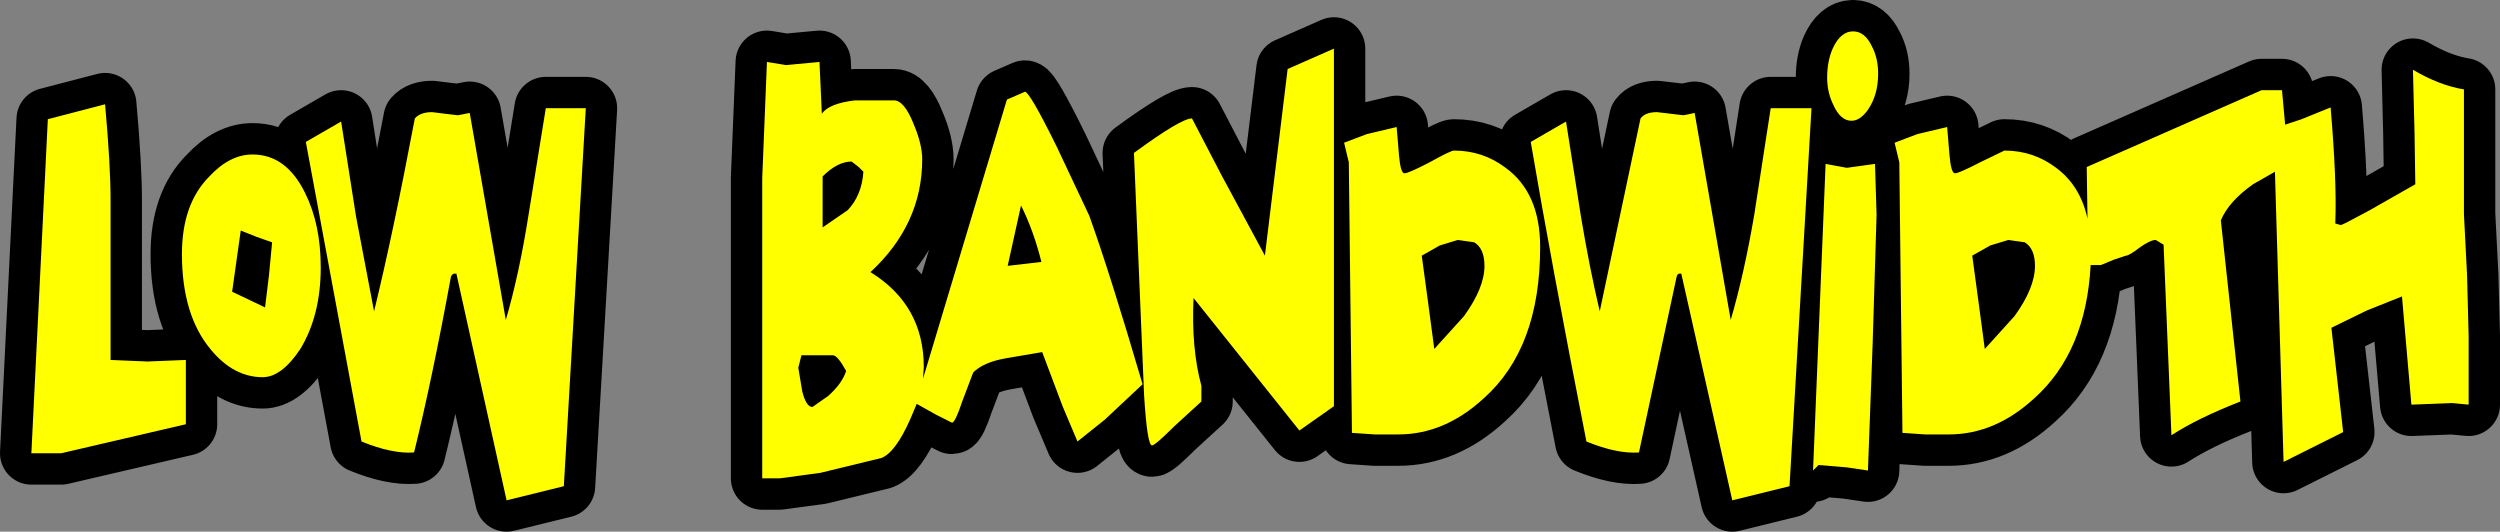 <?xml version="1.0" encoding="UTF-8" standalone="no"?>
<svg xmlns:xlink="http://www.w3.org/1999/xlink" height="33.9px" width="159.4px" xmlns="http://www.w3.org/2000/svg">
  <rect width="100%" height="100%" fill="#808080" stroke="none"/>
  <g transform="matrix(1.0, 0.0, 0.0, 1.0, 79.7, 16.95)">
    <path d="M76.65 8.75 L74.05 8.85 73.45 1.95 71.2 2.85 68.95 3.95 69.7 10.6 65.9 12.5 65.35 -6.0 63.95 -5.2 Q62.4 -4.1 61.9 -2.9 L63.15 8.65 Q60.45 9.7 58.75 10.8 L58.25 -1.35 57.75 -1.65 Q57.4 -1.65 56.7 -1.15 56.05 -0.65 55.85 -0.65 L55.1 -0.4 54.25 -0.05 53.6 -0.05 Q53.3 5.5 50.0 8.45 47.5 10.75 44.55 10.75 L43.05 10.75 41.6 10.65 41.4 -6.6 41.1 -7.85 42.55 -8.4 44.45 -8.85 44.6 -7.05 Q44.7 -5.9 44.95 -5.9 45.2 -5.9 46.55 -6.6 L48.1 -7.35 Q49.95 -7.35 51.4 -6.25 52.95 -5.1 53.4 -3.0 L53.35 -6.3 64.5 -11.2 65.8 -11.2 66.0 -9.0 67.05 -9.35 68.9 -10.1 Q69.3 -5.4 69.2 -2.8 L69.2 -2.7 69.55 -2.6 Q69.65 -2.6 71.4 -3.55 L74.3 -5.2 74.25 -8.5 74.15 -12.5 Q75.85 -11.5 77.4 -11.25 L77.4 -3.3 77.6 0.6 77.7 4.5 77.7 8.85 76.65 8.75 M38.45 -14.95 Q39.2 -14.95 39.65 -14.0 40.05 -13.25 40.05 -12.25 40.05 -10.9 39.4 -9.95 38.9 -9.25 38.35 -9.25 37.65 -9.25 37.2 -10.25 36.8 -11.05 36.8 -12.0 36.8 -13.05 37.15 -13.85 37.65 -14.95 38.45 -14.95 M26.8 -9.7 L27.65 -9.6 28.35 -9.75 30.65 3.45 Q31.5 0.55 32.15 -3.25 L33.2 -10.05 35.8 -10.05 34.4 14.05 30.75 14.95 27.5 0.5 Q27.25 0.45 27.2 0.7 L24.8 11.9 Q23.4 12.0 21.45 11.2 19.2 -0.25 17.9 -7.9 L20.15 -9.2 21.1 -3.15 Q21.65 0.15 22.3 2.9 L24.9 -9.4 Q25.2 -9.8 25.95 -9.8 L26.8 -9.7 M39.85 -6.5 L39.95 -3.25 39.7 4.95 39.4 13.05 38.05 12.85 36.25 12.7 35.9 13.05 36.7 -6.5 38.05 -6.25 39.85 -6.5 M11.45 -6.6 Q12.8 -7.35 13.0 -7.35 14.85 -7.35 16.3 -6.25 18.5 -4.65 18.5 -1.2 18.5 5.25 14.9 8.45 12.4 10.75 9.45 10.75 L7.95 10.75 6.5 10.65 6.3 -6.6 6.0 -7.85 7.45 -8.4 9.35 -8.85 9.5 -7.05 Q9.6 -5.9 9.85 -5.9 10.1 -5.9 11.45 -6.6 M5.35 8.95 L3.15 10.5 -3.6 2.05 Q-3.75 5.25 -3.1 7.65 L-3.1 8.65 -4.85 10.25 Q-6.05 11.45 -6.25 11.45 -6.55 11.45 -6.75 8.3 L-7.4 -7.2 Q-4.4 -9.4 -3.7 -9.4 L-1.8 -5.75 0.95 -0.65 2.4 -12.55 5.35 -13.85 5.35 8.95 M-42.35 -10.05 L-43.75 14.05 -47.4 14.95 -50.6 0.5 Q-50.85 0.45 -50.95 0.7 -52.15 7.25 -53.3 11.9 -54.7 12.0 -56.65 11.2 L-60.2 -7.9 -57.95 -9.2 -57.0 -3.15 -55.85 2.9 Q-54.65 -2.0 -53.25 -9.4 -52.9 -9.8 -52.15 -9.8 L-51.35 -9.7 -50.5 -9.6 -49.75 -9.75 -47.45 3.45 Q-46.6 0.55 -46.0 -3.25 L-44.9 -10.05 -42.35 -10.05 M-59.25 0.1 Q-59.25 3.15 -60.55 5.3 -61.75 7.1 -62.95 7.1 -64.8 7.1 -66.25 5.35 -68.1 3.15 -68.1 -0.75 -68.1 -3.95 -66.35 -5.7 -65.05 -7.1 -63.6 -7.1 -61.45 -7.1 -60.25 -4.65 -59.25 -2.65 -59.25 0.1 M-67.85 10.1 L-75.8 11.95 -77.7 11.95 -76.65 -9.35 -73.0 -10.3 Q-72.65 -6.4 -72.65 -4.2 L-72.65 6.0 -70.3 6.1 -67.85 6.0 -67.85 10.1 M-12.3 -7.55 L-10.25 -3.2 Q-8.95 0.4 -6.85 7.55 L-9.25 9.8 -11.0 11.2 -11.95 8.95 -13.25 5.5 -15.6 5.9 Q-17.0 6.15 -17.65 6.8 L-18.35 8.65 Q-18.8 10.0 -19.0 10.0 L-20.0 9.5 -21.25 8.8 -21.65 9.75 Q-22.6 11.9 -23.5 12.25 L-27.4 13.2 -30.0 13.55 -31.1 13.55 -31.1 -5.6 -30.8 -13.0 -29.6 -12.8 -27.45 -13.0 -27.3 -9.7 Q-26.85 -10.35 -25.2 -10.55 L-22.7 -10.55 Q-22.05 -10.55 -21.45 -9.05 -20.9 -7.75 -20.9 -6.8 -20.9 -2.65 -24.2 0.4 -20.8 2.5 -20.8 6.45 L-20.85 7.2 -15.5 -10.6 -14.35 -11.1 Q-14.05 -11.1 -12.3 -7.55" fill="#000000" fill-rule="evenodd" stroke="none"/>
    <path d="M76.65 8.75 L74.05 8.85 73.45 1.95 71.2 2.85 68.95 3.95 69.7 10.6 65.9 12.5 65.35 -6.0 63.95 -5.2 Q62.4 -4.1 61.9 -2.9 L63.15 8.65 Q60.45 9.7 58.75 10.8 L58.25 -1.35 57.75 -1.65 Q57.4 -1.65 56.7 -1.15 56.05 -0.65 55.85 -0.65 L55.1 -0.4 54.25 -0.05 53.6 -0.05 Q53.3 5.5 50.0 8.45 47.5 10.75 44.55 10.75 L43.05 10.75 41.6 10.65 41.4 -6.6 41.1 -7.85 42.55 -8.4 44.45 -8.85 44.6 -7.05 Q44.7 -5.9 44.95 -5.9 45.2 -5.9 46.55 -6.6 L48.1 -7.35 Q49.95 -7.35 51.4 -6.25 52.95 -5.1 53.4 -3.0 L53.35 -6.3 64.5 -11.2 65.8 -11.2 66.0 -9.0 67.05 -9.35 68.9 -10.1 Q69.3 -5.4 69.2 -2.8 L69.2 -2.7 69.55 -2.6 Q69.65 -2.6 71.4 -3.55 L74.3 -5.2 74.25 -8.5 74.15 -12.5 Q75.85 -11.5 77.4 -11.25 L77.4 -3.3 77.6 0.6 77.7 4.5 77.7 8.85 76.65 8.75 M38.45 -14.95 Q39.2 -14.95 39.65 -14.0 40.05 -13.25 40.05 -12.25 40.05 -10.9 39.4 -9.95 38.9 -9.25 38.35 -9.25 37.65 -9.25 37.2 -10.25 36.8 -11.05 36.8 -12.0 36.8 -13.05 37.15 -13.85 37.65 -14.95 38.45 -14.95 M26.8 -9.7 L27.65 -9.6 28.35 -9.75 30.65 3.45 Q31.5 0.55 32.15 -3.25 L33.2 -10.05 35.8 -10.05 34.4 14.05 30.75 14.95 27.5 0.5 Q27.25 0.45 27.2 0.7 L24.8 11.9 Q23.4 12.0 21.45 11.2 19.2 -0.25 17.9 -7.9 L20.15 -9.2 21.1 -3.15 Q21.65 0.15 22.3 2.9 L24.9 -9.4 Q25.2 -9.8 25.95 -9.8 L26.8 -9.7 M39.85 -6.5 L39.95 -3.25 39.7 4.95 39.4 13.05 38.05 12.85 36.25 12.7 35.9 13.05 36.7 -6.5 38.05 -6.25 39.85 -6.5 M11.45 -6.6 Q12.8 -7.35 13.0 -7.35 14.85 -7.35 16.3 -6.25 18.5 -4.65 18.5 -1.2 18.5 5.25 14.9 8.45 12.4 10.75 9.45 10.75 L7.95 10.75 6.5 10.65 6.3 -6.6 6.0 -7.85 7.45 -8.4 9.35 -8.85 9.5 -7.05 Q9.6 -5.9 9.85 -5.9 10.1 -5.9 11.45 -6.6 M5.35 8.95 L3.15 10.5 -3.6 2.05 Q-3.75 5.25 -3.1 7.65 L-3.1 8.65 -4.85 10.25 Q-6.05 11.45 -6.25 11.45 -6.55 11.45 -6.75 8.3 L-7.4 -7.2 Q-4.4 -9.4 -3.7 -9.4 L-1.8 -5.75 0.95 -0.65 2.4 -12.55 5.35 -13.85 5.35 8.95 M-42.35 -10.05 L-43.75 14.05 -47.4 14.95 -50.6 0.5 Q-50.85 0.45 -50.95 0.7 -52.15 7.25 -53.3 11.9 -54.7 12.0 -56.65 11.2 L-60.2 -7.9 -57.95 -9.2 -57.0 -3.15 -55.85 2.9 Q-54.65 -2.0 -53.25 -9.4 -52.9 -9.8 -52.15 -9.8 L-51.35 -9.7 -50.5 -9.6 -49.75 -9.75 -47.45 3.45 Q-46.6 0.55 -46.0 -3.25 L-44.9 -10.05 -42.35 -10.05 M-59.25 0.1 Q-59.25 3.15 -60.55 5.3 -61.75 7.1 -62.95 7.1 -64.8 7.1 -66.25 5.35 -68.1 3.15 -68.1 -0.75 -68.1 -3.95 -66.35 -5.7 -65.05 -7.1 -63.6 -7.1 -61.45 -7.1 -60.25 -4.65 -59.25 -2.65 -59.25 0.1 M-67.85 10.1 L-75.8 11.95 -77.7 11.95 -76.65 -9.35 -73.0 -10.3 Q-72.65 -6.4 -72.65 -4.2 L-72.65 6.0 -70.3 6.1 -67.85 6.0 -67.85 10.1 M-12.3 -7.55 L-10.25 -3.2 Q-8.95 0.4 -6.85 7.55 L-9.25 9.8 -11.0 11.2 -11.95 8.95 -13.25 5.5 -15.6 5.9 Q-17.0 6.15 -17.65 6.8 L-18.35 8.65 Q-18.8 10.0 -19.0 10.0 L-20.0 9.5 -21.25 8.8 -21.65 9.75 Q-22.6 11.9 -23.5 12.25 L-27.4 13.2 -30.0 13.55 -31.1 13.55 -31.1 -5.6 -30.8 -13.0 -29.6 -12.8 -27.45 -13.0 -27.3 -9.7 Q-26.85 -10.35 -25.2 -10.55 L-22.7 -10.55 Q-22.05 -10.55 -21.45 -9.05 -20.9 -7.75 -20.9 -6.8 -20.9 -2.65 -24.2 0.4 -20.8 2.5 -20.8 6.45 L-20.85 7.2 -15.5 -10.6 -14.35 -11.1 Q-14.05 -11.1 -12.3 -7.55" fill="none" stroke="#000000" stroke-linecap="round" stroke-linejoin="round" stroke-width="4.0"/>
    <path d="M76.65 8.75 L74.05 8.85 73.45 1.95 71.2 2.85 68.95 3.95 69.7 10.6 65.9 12.5 65.35 -6.0 63.95 -5.2 Q62.4 -4.1 61.9 -2.9 L63.15 8.65 Q60.45 9.7 58.75 10.8 L58.25 -1.35 57.75 -1.65 Q57.4 -1.65 56.7 -1.15 56.05 -0.65 55.85 -0.65 L55.1 -0.4 54.25 -0.05 53.6 -0.05 Q53.3 5.5 50.0 8.45 47.5 10.75 44.55 10.75 L43.05 10.75 41.6 10.65 41.4 -6.6 41.1 -7.85 42.55 -8.4 44.45 -8.85 44.6 -7.05 Q44.7 -5.9 44.95 -5.9 45.2 -5.9 46.55 -6.6 L48.1 -7.35 Q49.95 -7.35 51.4 -6.25 52.95 -5.1 53.4 -3.0 L53.35 -6.3 64.5 -11.2 65.8 -11.2 66.0 -9.0 67.05 -9.35 68.9 -10.1 Q69.3 -5.4 69.2 -2.8 L69.2 -2.7 69.55 -2.6 Q69.65 -2.6 71.4 -3.55 L74.3 -5.2 74.25 -8.5 74.15 -12.5 Q75.85 -11.5 77.4 -11.25 L77.4 -3.3 77.6 0.6 77.7 4.5 77.7 8.85 76.65 8.75 M38.45 -14.95 Q39.2 -14.95 39.65 -14.0 40.05 -13.25 40.05 -12.25 40.05 -10.9 39.4 -9.95 38.9 -9.25 38.35 -9.25 37.65 -9.25 37.2 -10.25 36.8 -11.05 36.8 -12.0 36.8 -13.05 37.15 -13.85 37.65 -14.95 38.45 -14.95 M28.35 -9.75 L30.65 3.45 Q31.5 0.55 32.15 -3.25 L33.2 -10.05 35.8 -10.05 34.4 14.05 30.75 14.95 27.5 0.5 Q27.25 0.45 27.2 0.7 L24.8 11.9 Q23.4 12.0 21.45 11.2 19.2 -0.25 17.9 -7.9 L20.15 -9.2 21.1 -3.15 Q21.65 0.15 22.3 2.9 L24.9 -9.4 Q25.2 -9.8 25.95 -9.8 L26.8 -9.7 27.65 -9.6 28.35 -9.75 M39.85 -6.5 L39.95 -3.25 39.7 4.95 39.4 13.05 38.05 12.85 36.25 12.7 35.9 13.05 36.7 -6.5 38.05 -6.25 39.85 -6.5 M10.95 -0.65 L11.35 2.3 11.75 5.3 13.65 3.2 Q14.95 1.4 14.95 0.0 14.95 -1.1 14.3 -1.5 L13.25 -1.65 12.1 -1.3 10.95 -0.65 M11.45 -6.6 Q12.8 -7.35 13.0 -7.35 14.85 -7.35 16.3 -6.25 18.5 -4.65 18.5 -1.2 18.5 5.25 14.9 8.45 12.4 10.75 9.45 10.75 L7.95 10.75 6.5 10.65 6.3 -6.6 6.0 -7.85 7.45 -8.4 9.35 -8.85 9.5 -7.05 Q9.6 -5.9 9.85 -5.9 10.1 -5.9 11.45 -6.6 M5.35 8.95 L3.15 10.5 -3.6 2.05 Q-3.75 5.25 -3.1 7.65 L-3.1 8.65 -4.85 10.25 Q-6.05 11.45 -6.25 11.45 -6.55 11.45 -6.75 8.3 L-7.4 -7.2 Q-4.4 -9.4 -3.7 -9.4 L-1.8 -5.75 0.95 -0.65 2.4 -12.55 5.35 -13.85 5.35 8.95 M47.2 -1.3 L46.05 -0.65 46.45 2.3 46.85 5.3 48.75 3.2 Q50.05 1.4 50.05 0.0 50.05 -1.1 49.4 -1.5 L48.35 -1.65 47.2 -1.3 M-42.35 -10.05 L-43.75 14.05 -47.4 14.95 -50.6 0.5 Q-50.85 0.45 -50.95 0.7 -52.15 7.25 -53.3 11.9 -54.7 12.0 -56.65 11.2 L-60.2 -7.9 -57.95 -9.2 -57.0 -3.15 -55.85 2.9 Q-54.65 -2.0 -53.25 -9.4 -52.9 -9.8 -52.15 -9.8 L-51.35 -9.7 -50.5 -9.6 -49.75 -9.75 -47.45 3.45 Q-46.6 0.55 -46.0 -3.25 L-44.9 -10.05 -42.35 -10.05 M-64.35 -2.25 L-64.9 1.65 -62.8 2.65 -62.55 0.6 -62.35 -1.5 -63.35 -1.85 -64.35 -2.25 M-60.25 -4.65 Q-59.25 -2.65 -59.25 0.1 -59.25 3.15 -60.55 5.3 -61.75 7.1 -62.95 7.1 -64.8 7.1 -66.25 5.35 -68.1 3.15 -68.1 -0.75 -68.1 -3.95 -66.35 -5.7 -65.05 -7.1 -63.6 -7.1 -61.45 -7.1 -60.25 -4.65 M-67.85 10.1 L-75.8 11.95 -77.7 11.95 -76.65 -9.35 -73.0 -10.3 Q-72.65 -6.4 -72.65 -4.2 L-72.65 6.0 -70.3 6.1 -67.85 6.0 -67.85 10.1 M-12.3 -7.55 L-10.25 -3.2 Q-8.95 0.4 -6.85 7.55 L-9.25 9.8 -11.0 11.2 -11.95 8.95 -13.25 5.5 -15.6 5.9 Q-17.0 6.15 -17.65 6.8 L-18.35 8.65 Q-18.8 10.0 -19.0 10.0 L-20.0 9.5 -21.25 8.8 -21.65 9.75 Q-22.6 11.9 -23.5 12.25 L-27.4 13.2 -30.0 13.55 -31.1 13.55 -31.1 -5.6 -30.8 -13.0 -29.6 -12.8 -27.45 -13.0 -27.3 -9.7 Q-26.85 -10.35 -25.2 -10.55 L-22.7 -10.55 Q-22.05 -10.55 -21.45 -9.05 -20.9 -7.75 -20.9 -6.8 -20.9 -2.65 -24.2 0.4 -20.8 2.5 -20.8 6.45 L-20.85 7.2 -15.5 -10.6 -14.35 -11.1 Q-14.05 -11.1 -12.3 -7.55 M-24.65 -6.0 L-24.95 -6.3 -25.4 -6.65 Q-26.3 -6.65 -27.25 -5.7 L-27.25 -2.45 -25.65 -3.55 Q-24.75 -4.5 -24.65 -6.0 M-15.45 0.0 L-13.3 -0.25 Q-13.8 -2.25 -14.6 -3.85 L-15.45 0.0 M-26.6 5.7 L-28.6 5.7 -28.8 6.5 -28.55 8.0 Q-28.3 9.0 -27.9 9.0 L-26.9 8.3 Q-26.0 7.5 -25.75 6.7 -26.3 5.7 -26.6 5.7" fill="#ffff00" fill-rule="evenodd" stroke="none"/>
  </g>
</svg>

